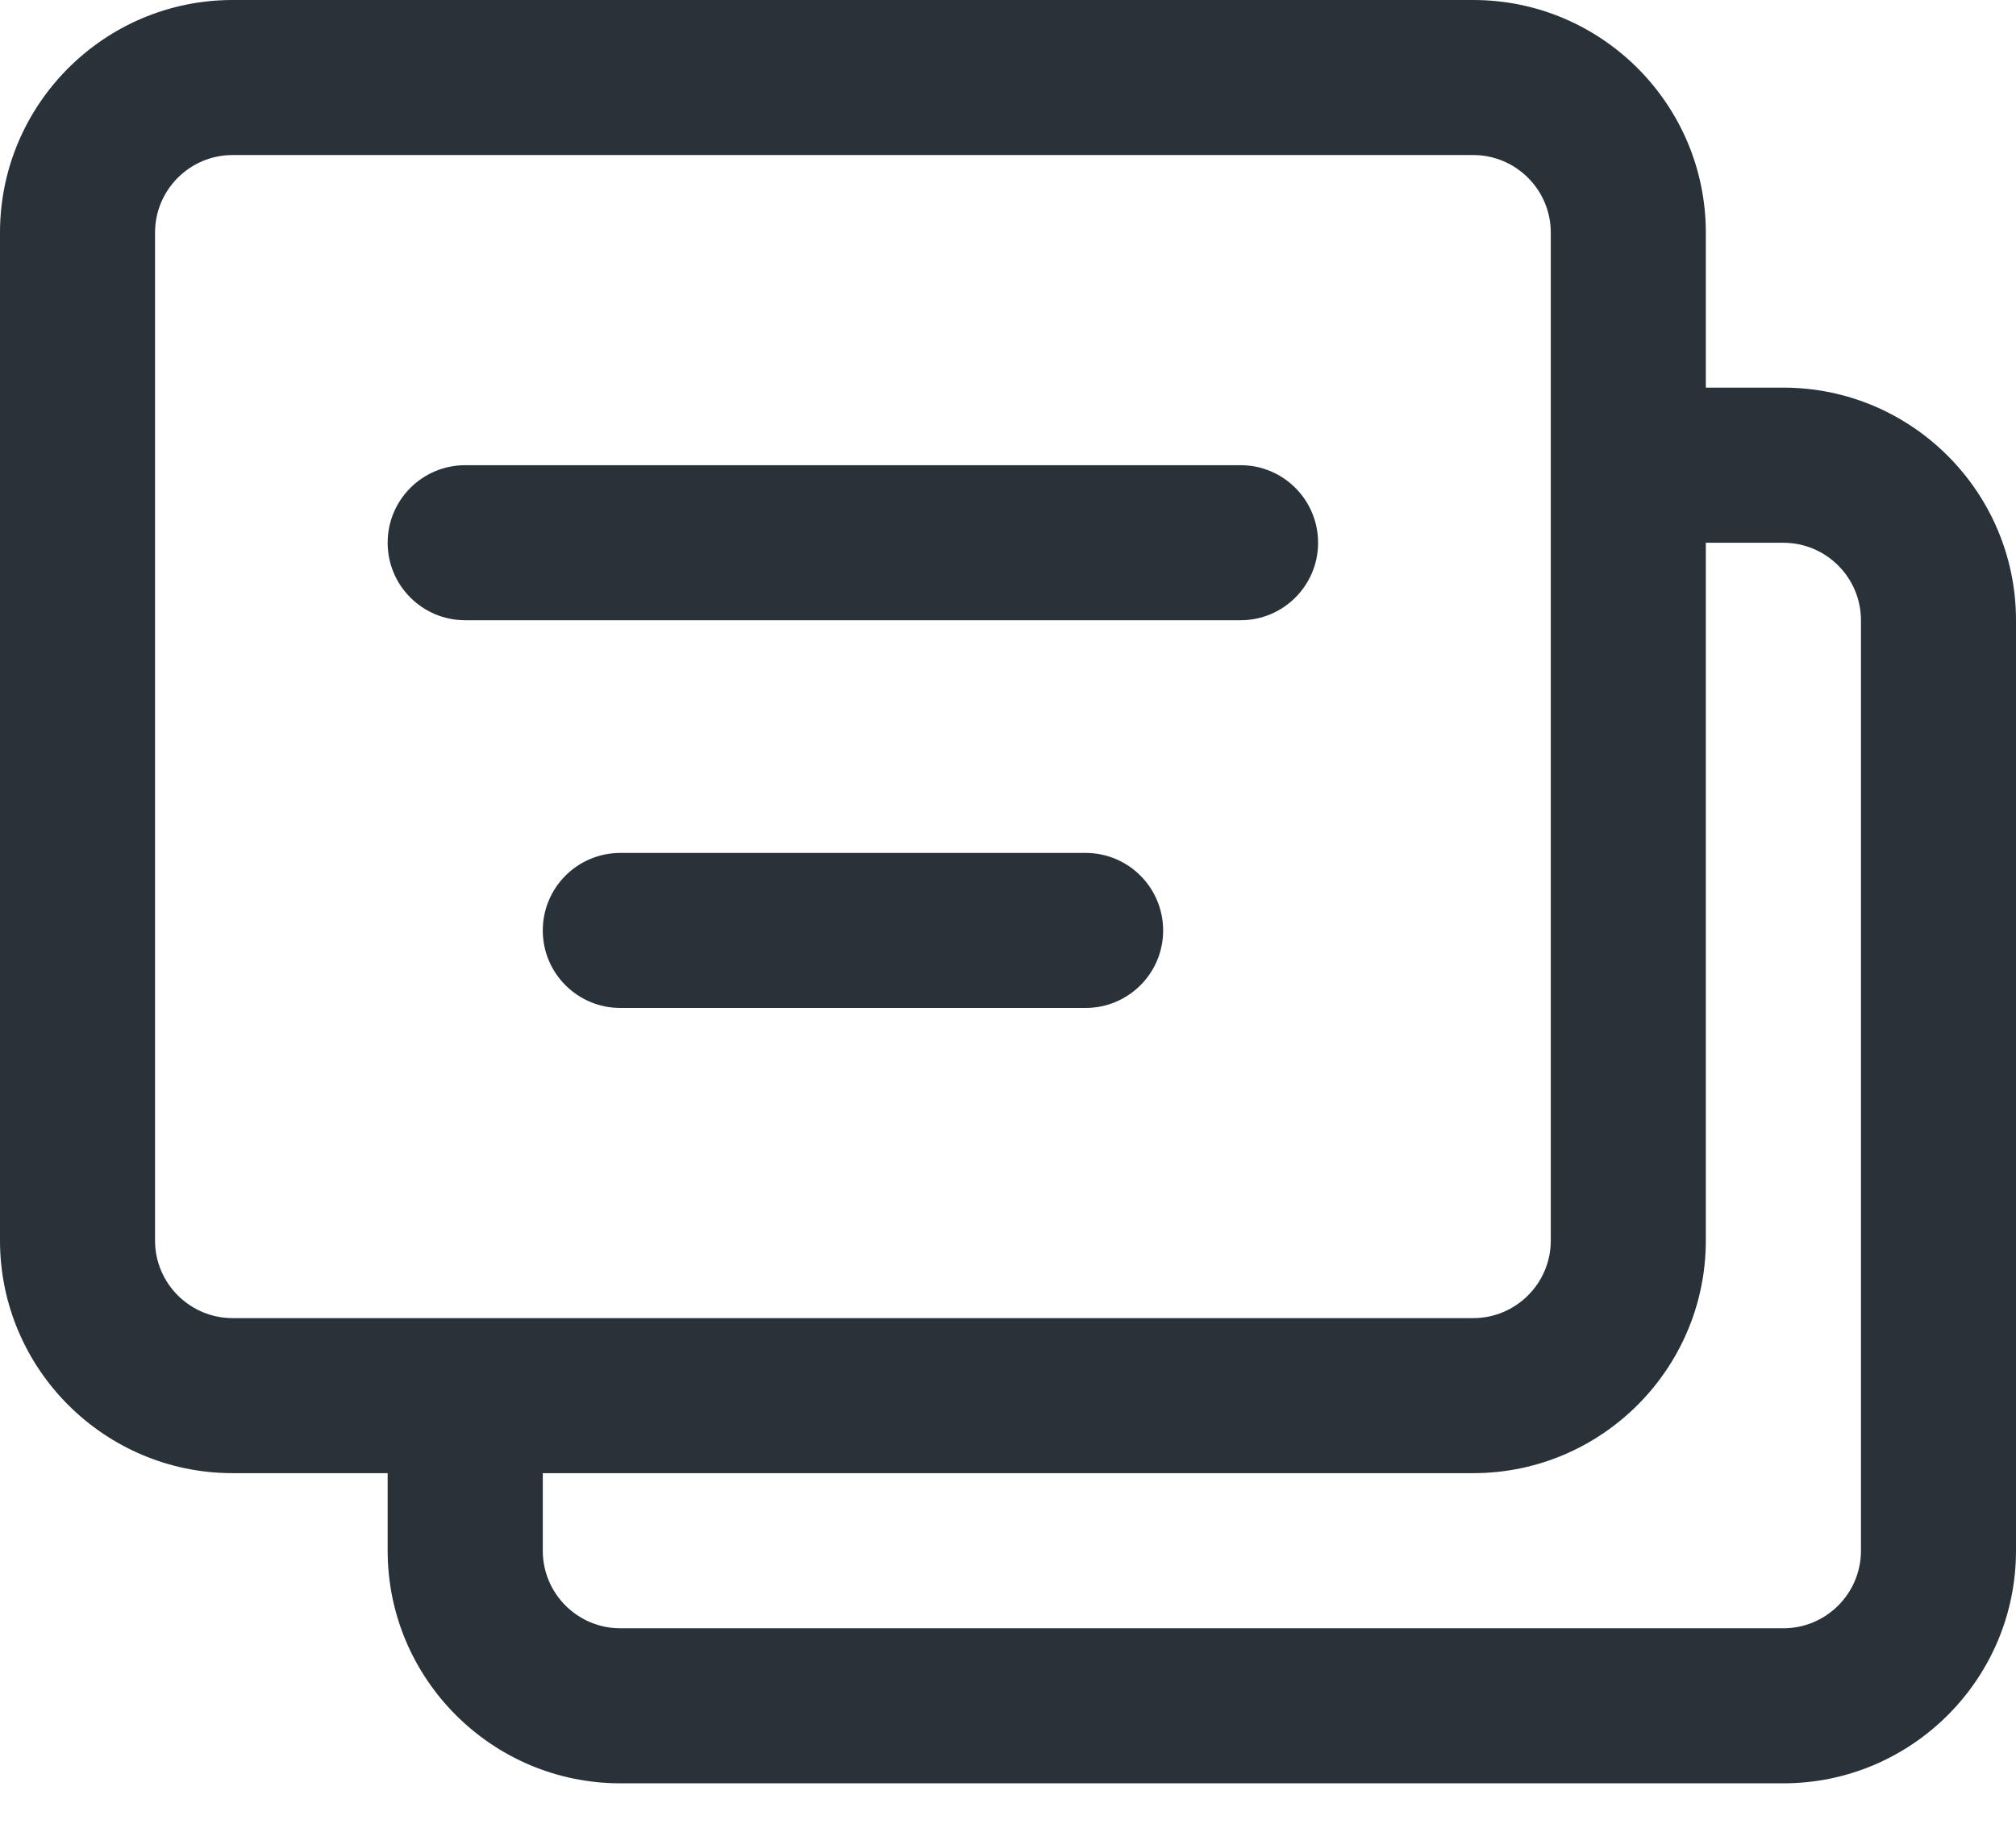 <svg width="21" height="19" viewBox="0 0 21 19" fill="none" xmlns="http://www.w3.org/2000/svg">
    <path d="M18.577 4.038H17.769V2.423C17.769 1.087 16.682 0 15.346 0H2.423C1.087 0 0 1.087 0 2.423V12.923C0 14.259 1.087 15.346 2.423 15.346H4.038V16.154C4.038 17.49 5.126 18.577 6.462 18.577H18.577C19.913 18.577 21 17.49 21 16.154V6.462C21 5.126 19.913 4.038 18.577 4.038ZM2.423 13.731C1.978 13.731 1.615 13.369 1.615 12.923V2.423C1.615 1.977 1.978 1.615 2.423 1.615H15.346C15.791 1.615 16.154 1.977 16.154 2.423V12.923C16.154 13.369 15.791 13.731 15.346 13.731H2.423ZM19.385 16.154C19.385 16.6 19.022 16.962 18.577 16.962H6.462C6.016 16.962 5.654 16.6 5.654 16.154V15.346H15.346C16.682 15.346 17.769 14.259 17.769 12.923V5.654H18.577C19.022 5.654 19.385 6.016 19.385 6.462V16.154Z" fill="#293238"/>
    <path d="M8.885 0H0.808C0.362 0 0 0.361 0 0.808C0 1.254 0.362 1.615 0.808 1.615H8.885C9.33 1.615 9.692 1.254 9.692 0.808C9.692 0.361 9.33 0 8.885 0Z" transform="translate(4.038 4.846)" fill="#293238"/>
    <path d="M5.654 0H0.808C0.362 0 0 0.361 0 0.808C0 1.254 0.362 1.615 0.808 1.615H5.654C6.1 1.615 6.462 1.254 6.462 0.808C6.462 0.361 6.1 0 5.654 0Z" transform="translate(5.654 8.885)" fill="#293238"/>
</svg>